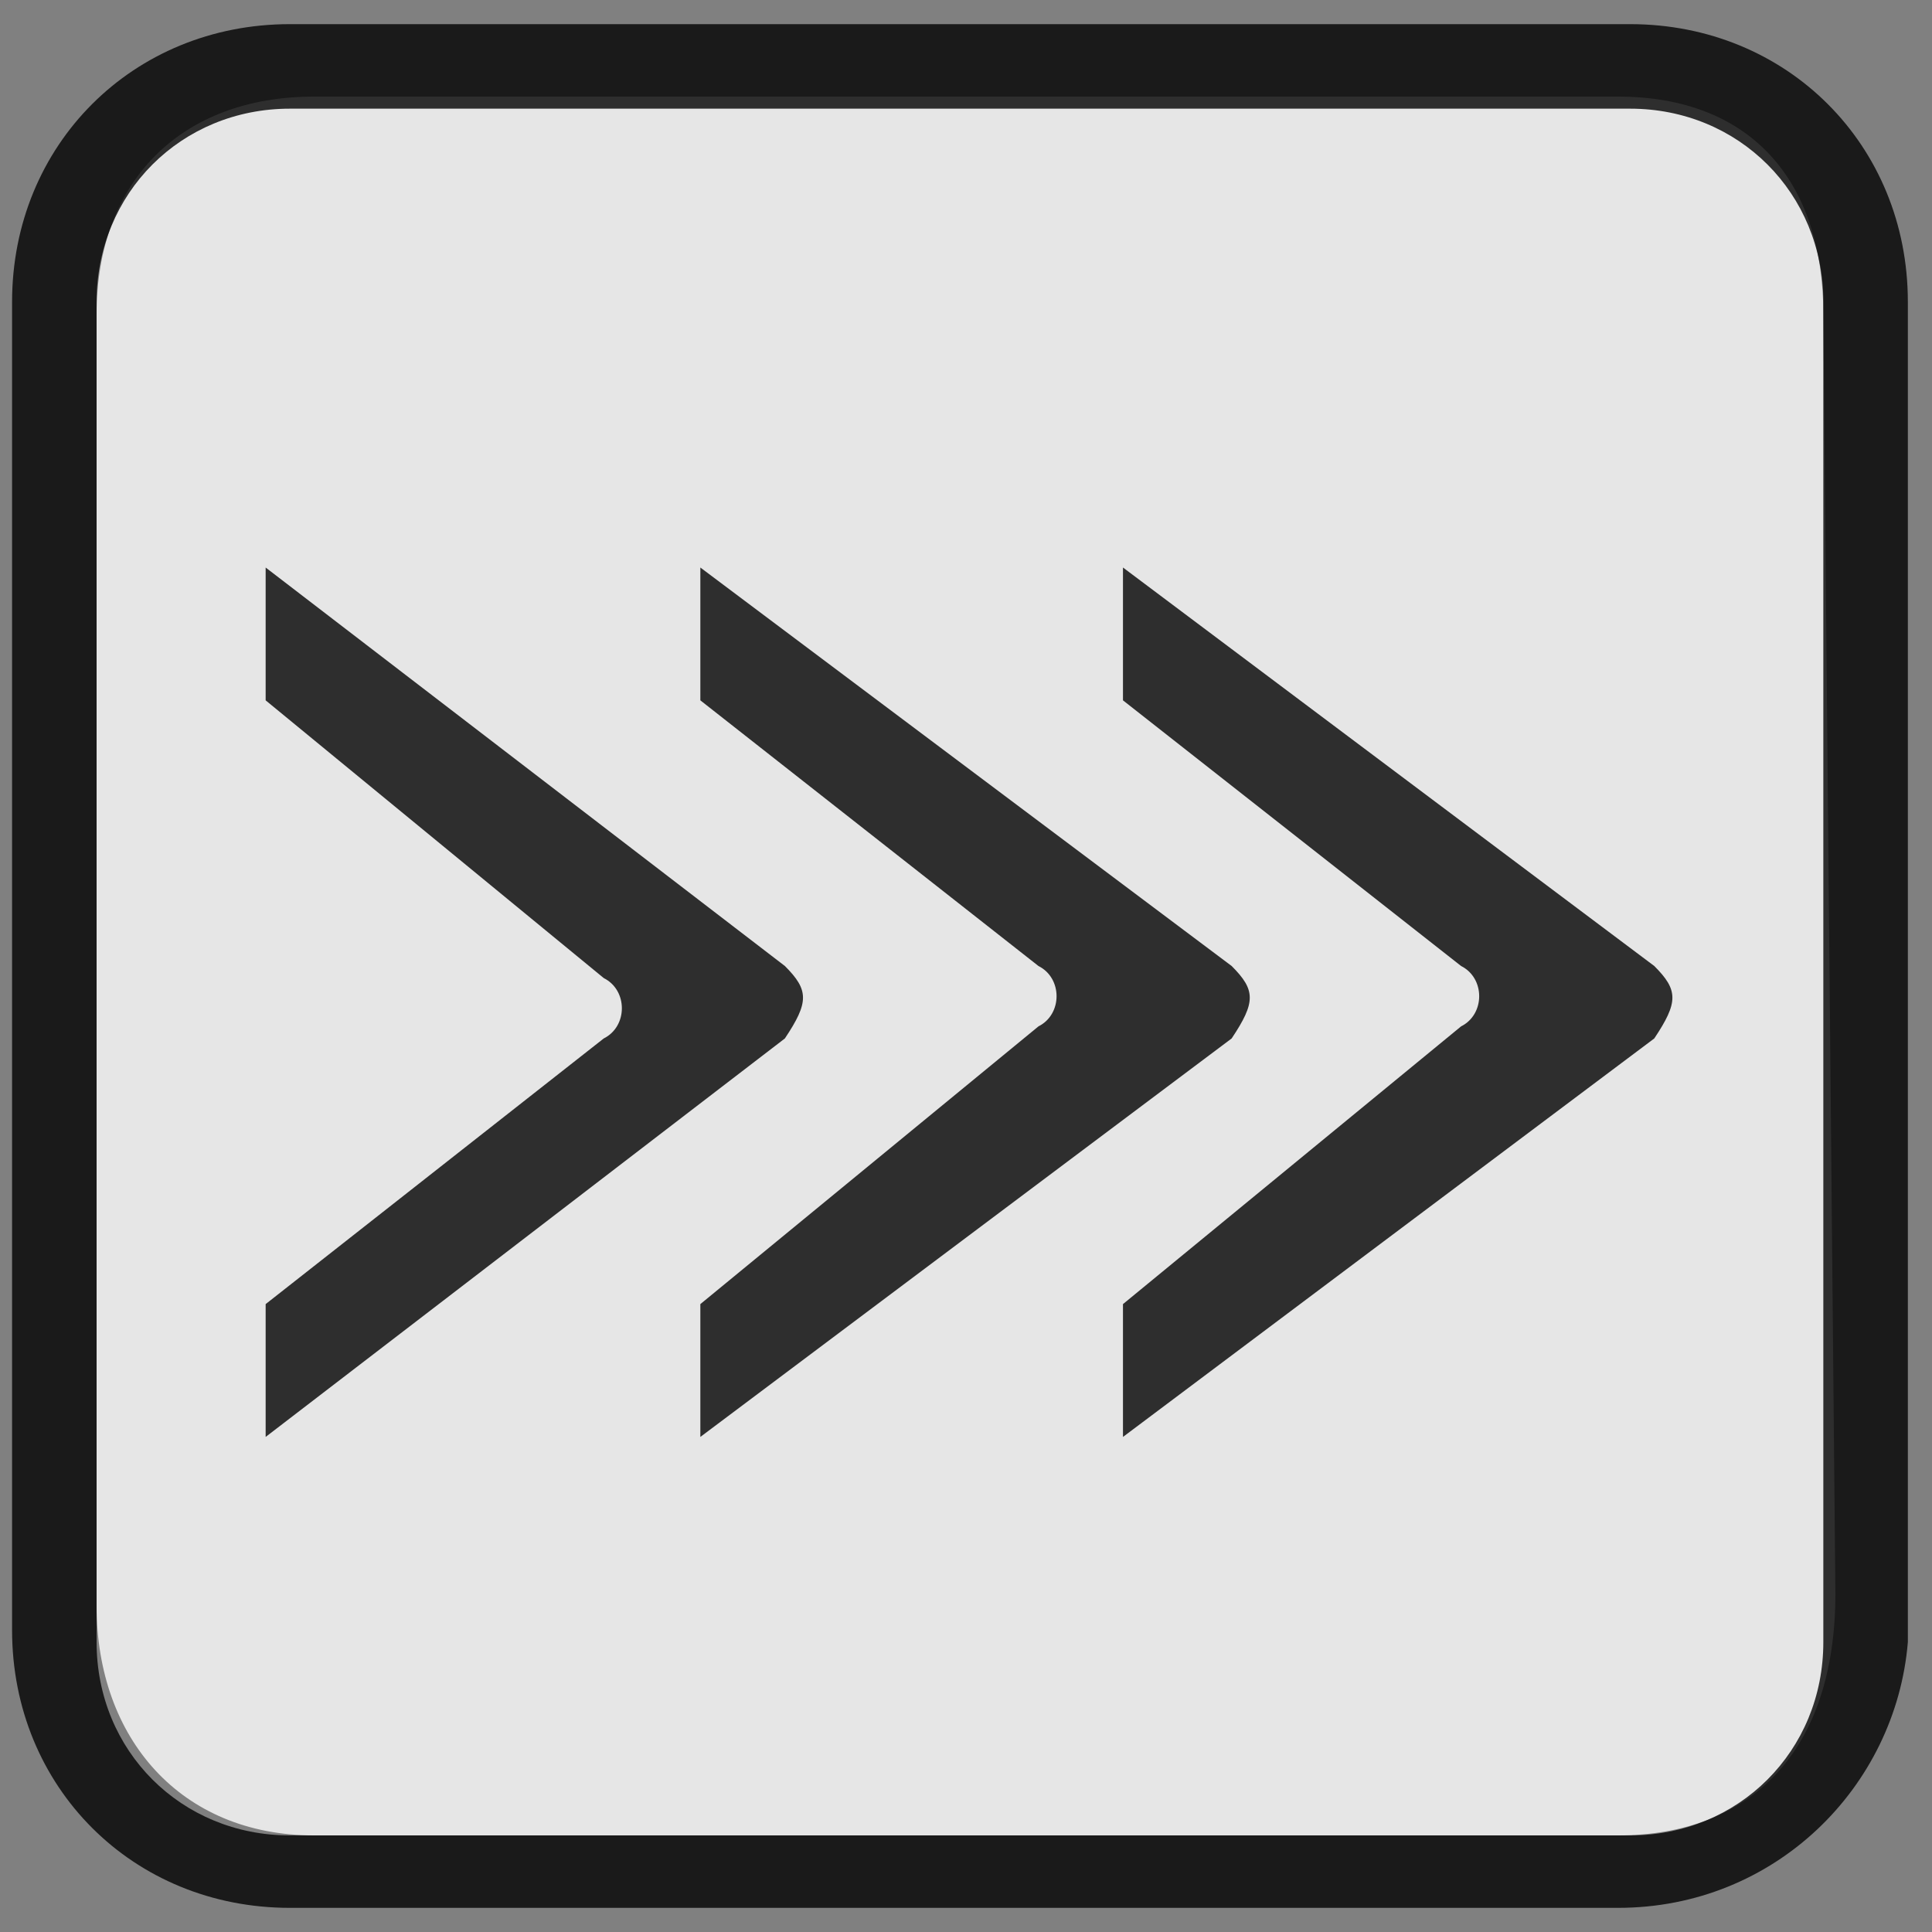 <?xml version="1.0" encoding="utf-8"?>
<!-- Generator: Adobe Illustrator 18.0.0, SVG Export Plug-In . SVG Version: 6.00 Build 0)  -->
<!DOCTYPE svg PUBLIC "-//W3C//DTD SVG 1.1//EN" "http://www.w3.org/Graphics/SVG/1.1/DTD/svg11.dtd">
<svg version="1.1" id="Layer_1" xmlns="http://www.w3.org/2000/svg" xmlns:xlink="http://www.w3.org/1999/xlink" x="0px" y="0px"
	 viewBox="0 0 16 16" enable-background="new 0 0 16 16" xml:space="preserve">
<rect x="0" y="0" width="16" height="16" fill="#808080" stroke="none"/>
<path opacity="0.8" fill="#FFFFFF" enable-background="new    " d="M13.4,15.2H2.6c-1.1,0-1.8-0.8-1.8-1.9V2.6
	c0-1.1,0.7-1.8,1.8-1.8h10.8c1.1,0,1.7,0.7,1.7,1.8l0.1,10.6C15.2,14.5,14.5,15.2,13.4,15.2z"/>
<g opacity="0.8" enable-background="new    ">
	<path d="M13.4,15.8h-11c-1.3,0-2.3-1-2.3-2.3v-11c0-1.3,1-2.3,2.3-2.3h11.1c1.3,0,2.3,1,2.3,2.3v11.1
		C15.7,14.8,14.7,15.8,13.4,15.8z M2.4,0.9c-0.9,0-1.6,0.7-1.6,1.6v11.1c0,0.9,0.7,1.6,1.6,1.6h11.1c0.9,0,1.6-0.7,1.6-1.6V2.5
		c0-0.9-0.7-1.6-1.6-1.6H2.4z"/>
</g>
<g id="Arrow_10">
</g>
<g>
	<g opacity="0.8">
		<path d="M2.2,11.9v-1.1L5,8.6c0.2-0.1,0.2-0.4,0-0.5L2.2,5.8V4.7L6.5,8c0.2,0.2,0.2,0.3,0,0.6L2.2,11.9z"/>
	</g>
	<g opacity="0.8">
		<path d="M5.8,11.9v-1.1l2.8-2.3c0.2-0.1,0.2-0.4,0-0.5L5.8,5.8V4.7L10.2,8c0.2,0.2,0.2,0.3,0,0.6L5.8,11.9z"/>
	</g>
	<g opacity="0.8">
		<path d="M9.3,11.9v-1.1l2.8-2.3c0.2-0.1,0.2-0.4,0-0.5L9.3,5.8V4.7L13.7,8c0.2,0.2,0.2,0.3,0,0.6L9.3,11.9z"/>
	</g>
</g>
</svg>
